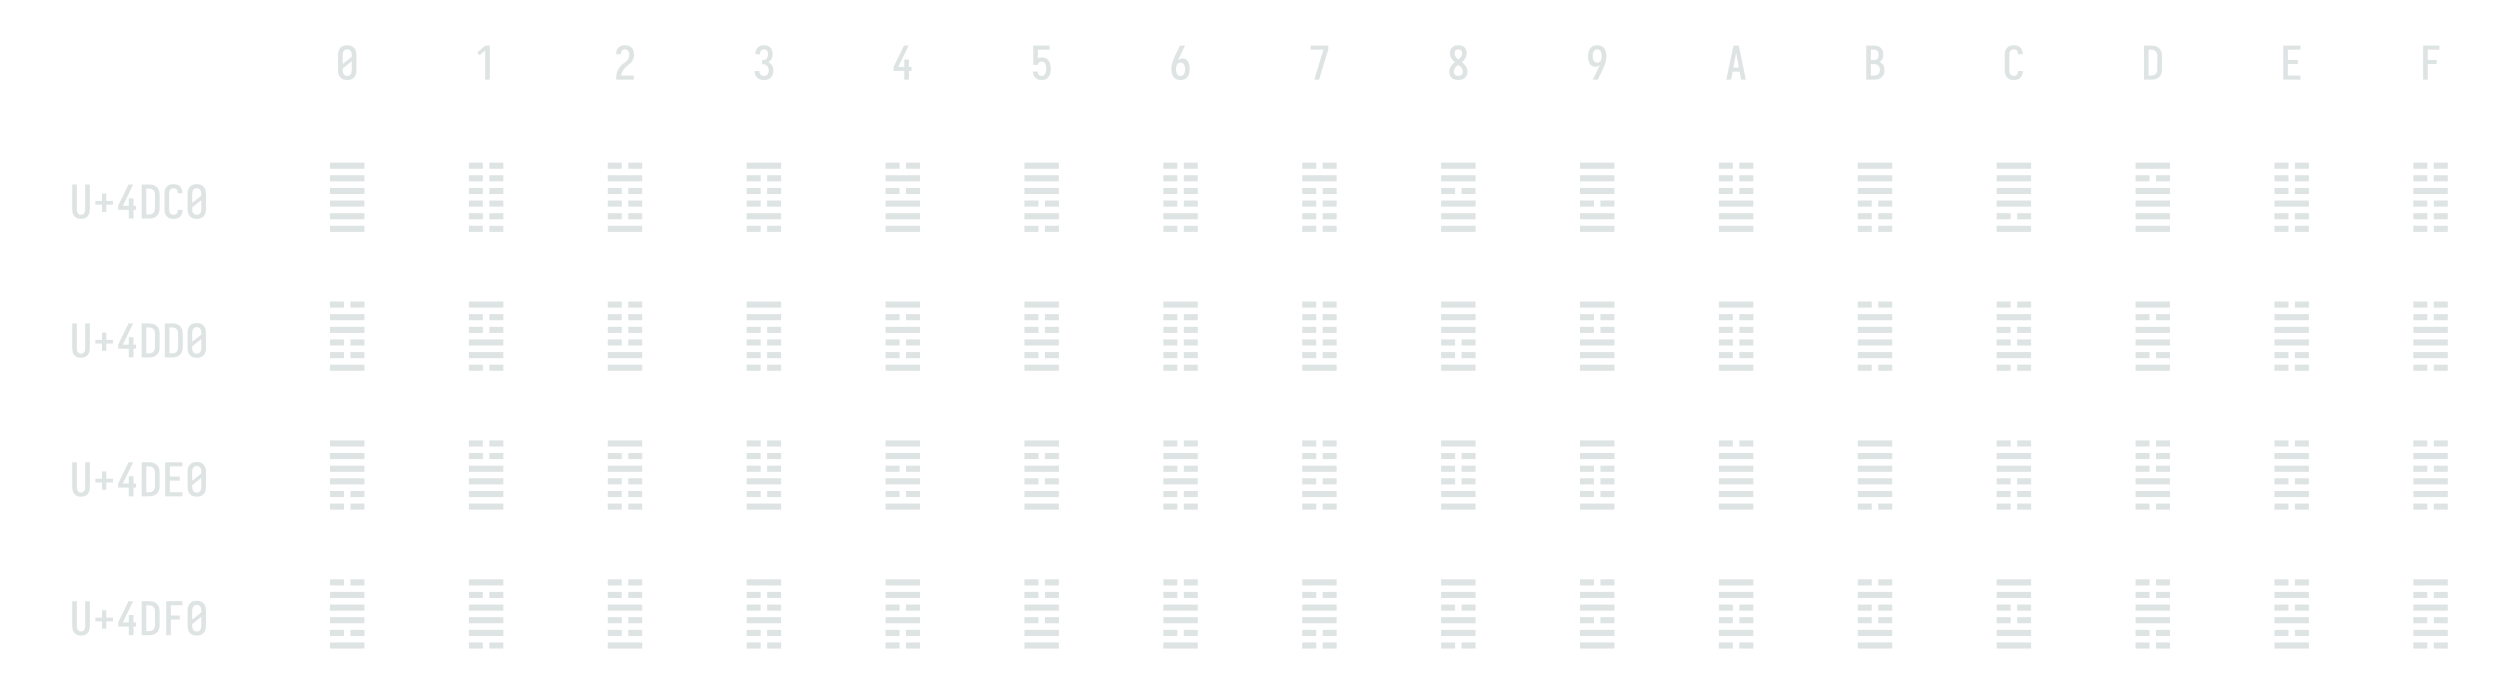 <?xml version="1.0" encoding="UTF-8" standalone="no"?>
<svg height="360" viewBox="0 0 1296 360" width="1296" xmlns="http://www.w3.org/2000/svg">
<defs>
<path d="M 250 8 Q 223 8 196 3 Q 169 -2 145 -15 Q 121 -28 102.5 -48.5 Q 84 -69 72.5 -94 Q 61 -119 56.5 -146 Q 52 -173 52 -200 L 52 -535 Q 52 -562 56.5 -589 Q 61 -616 72.5 -641 Q 84 -666 102.5 -686.5 Q 121 -707 145 -720 Q 169 -733 196 -738 Q 223 -743 250 -743 Q 277 -743 304 -738 Q 331 -733 355 -720 Q 379 -707 397.5 -686.5 Q 416 -666 427.5 -641 Q 439 -616 443.5 -589 Q 448 -562 448 -535 L 448 -200 Q 448 -173 443.5 -146 Q 439 -119 427.5 -94 Q 416 -69 397.5 -48.5 Q 379 -28 355 -15 Q 331 -2 304 3 Q 277 8 250 8 Z M 152 -338 L 348 -493 L 348 -535 Q 348 -557 343 -579 Q 338 -601 325.5 -618.5 Q 313 -636 292.5 -645.5 Q 272 -655 250 -655 Q 228 -655 207.5 -645.5 Q 187 -636 174.5 -618.5 Q 162 -601 157 -579 Q 152 -557 152 -535 Z M 250 -80 Q 272 -80 292.5 -89.5 Q 313 -99 325.5 -116.5 Q 338 -134 343 -156 Q 348 -178 348 -200 L 348 -397 L 152 -242 L 152 -200 Q 152 -178 157 -156 Q 162 -134 174.5 -116.5 Q 187 -99 207.5 -89.5 Q 228 -80 250 -80 Z " id="path1"/>
<path d="M 230 0 L 230 -632 L 110 -528 L 55 -584 L 230 -735 L 330 -735 L 330 0 Z " id="path2"/>
<path d="M 60 0 L 60 -1 Q 60 -27 61 -54 Q 62 -81 65.5 -107 Q 69 -133 77 -158.5 Q 85 -184 96.5 -208 Q 108 -232 123 -253.5 Q 138 -275 156 -294.5 Q 174 -314 194 -331 Q 214 -348 235.5 -364 Q 257 -380 277.5 -397 Q 298 -414 313 -435.5 Q 328 -457 336 -483 Q 344 -509 344 -535 Q 344 -557 339.5 -578 Q 335 -599 323.5 -617 Q 312 -635 292 -645 Q 272 -655 251 -655 Q 231 -655 212.5 -647.5 Q 194 -640 181.5 -625 Q 169 -610 163.5 -591 Q 158 -572 158 -552 L 158 -548 L 58 -548 L 58 -555 Q 58 -581 63.5 -606 Q 69 -631 81 -653 Q 93 -675 111.5 -693 Q 130 -711 152.5 -722.5 Q 175 -734 200.5 -738.5 Q 226 -743 251 -743 Q 278 -743 304.5 -737.5 Q 331 -732 354.5 -719 Q 378 -706 396 -685.5 Q 414 -665 425 -640.5 Q 436 -616 440 -589 Q 444 -562 444 -535 Q 444 -501 435 -468 Q 426 -435 407.5 -406 Q 389 -377 364 -353.5 Q 339 -330 312.5 -308.5 Q 286 -287 261 -264 Q 236 -241 216 -213 Q 196 -185 183 -153.5 Q 170 -122 165 -88 L 440 -88 L 440 0 Z " id="path3"/>
<path d="M 253 8 Q 227 8 201 4 Q 175 -0 151 -11.5 Q 127 -23 107.5 -40.5 Q 88 -58 75.5 -81 Q 63 -104 56.5 -129.5 Q 50 -155 50 -181 L 50 -187 L 150 -187 L 150 -184 Q 150 -163 157 -143 Q 164 -123 178 -108 Q 192 -93 212 -86.5 Q 232 -80 253 -80 Q 275 -80 296 -88.5 Q 317 -97 330.5 -114.5 Q 344 -132 350 -154 Q 356 -176 356 -198 Q 356 -217 352 -235.5 Q 348 -254 339 -271 Q 330 -288 316.5 -301 Q 303 -314 286 -322 Q 269 -330 250 -332 Q 231 -334 212 -334 L 212 -422 Q 229 -422 246 -424 Q 263 -426 278.5 -433 Q 294 -440 306 -452.5 Q 318 -465 325.5 -480.5 Q 333 -496 336.5 -513 Q 340 -530 340 -547 Q 340 -566 335.5 -585.5 Q 331 -605 320 -621.5 Q 309 -638 291 -646.5 Q 273 -655 253 -655 Q 234 -655 216 -647 Q 198 -639 187 -624 Q 176 -609 171 -590 Q 166 -571 166 -553 L 166 -548 L 66 -548 L 66 -556 Q 66 -581 71.5 -605.5 Q 77 -630 88 -652 Q 99 -674 116.5 -692.5 Q 134 -711 156.5 -722.5 Q 179 -734 203.5 -738.5 Q 228 -743 253 -743 Q 278 -743 303.5 -738 Q 329 -733 351 -721 Q 373 -709 390.5 -690 Q 408 -671 419 -648 Q 430 -625 435 -600 Q 440 -575 440 -550 Q 440 -524 434 -498.5 Q 428 -473 416 -450.5 Q 404 -428 385 -409.5 Q 366 -391 343 -379 Q 370 -368 391.5 -348.5 Q 413 -329 427.5 -304.5 Q 442 -280 449 -252 Q 456 -224 456 -196 Q 456 -168 450 -141.5 Q 444 -115 432 -91 Q 420 -67 401 -47 Q 382 -27 358 -14.5 Q 334 -2 307 3 Q 280 8 253 8 Z " id="path4"/>
<path d="M 282 0 L 282 -188 L 52 -188 L 52 -275 L 276 -735 L 377 -735 L 152 -275 L 282 -275 L 282 -435 L 383 -435 L 383 -275 L 440 -275 L 440 -188 L 383 -188 L 383 0 Z " id="path5"/>
<path d="M 252 8 Q 227 8 202.5 3.5 Q 178 -1 155.5 -12 Q 133 -23 114.5 -41 Q 96 -59 84 -80.5 Q 72 -102 65.5 -126.5 Q 59 -151 58 -176 L 159 -176 Q 160 -158 166.5 -139.5 Q 173 -121 185.5 -107 Q 198 -93 216 -86.5 Q 234 -80 252 -80 Q 269 -80 285 -87 Q 301 -94 312.5 -107 Q 324 -120 330.5 -135.5 Q 337 -151 341 -167.5 Q 345 -184 346.5 -201 Q 348 -218 348 -235 Q 348 -252 346.5 -269 Q 345 -286 341.5 -302.5 Q 338 -319 331.5 -334.5 Q 325 -350 314.5 -363 Q 304 -376 288 -383.5 Q 272 -391 256 -391 Q 240 -391 224 -387 Q 208 -383 195.5 -373.5 Q 183 -364 176 -349.5 Q 169 -335 168 -319 L 68 -319 L 68 -735 L 421 -735 L 421 -647 L 168 -647 L 168 -464 Q 189 -472 211 -475 Q 233 -478 256 -478 Q 285 -478 313.5 -470.5 Q 342 -463 365.5 -445.5 Q 389 -428 405.5 -403 Q 422 -378 431.5 -350.5 Q 441 -323 444.5 -294 Q 448 -265 448 -235 Q 448 -206 444.5 -176.5 Q 441 -147 431 -119 Q 421 -91 404.5 -66.5 Q 388 -42 364 -24.5 Q 340 -7 311 0.5 Q 282 8 252 8 Z " id="path6"/>
<path d="M 250 8 Q 221 8 192.5 1.5 Q 164 -5 140 -21 Q 116 -37 98.5 -60.5 Q 81 -84 70.5 -111 Q 60 -138 56 -166.5 Q 52 -195 52 -224 Q 52 -268 59.5 -311 Q 67 -354 81 -395.5 Q 95 -437 113 -477 Q 131 -517 150 -556 L 238 -735 L 347 -735 L 240 -517 Q 228 -492 216 -467 Q 204 -442 194 -416 Q 212 -436 238.5 -446 Q 265 -456 292 -456 Q 318 -456 343.5 -447 Q 369 -438 387.5 -419.5 Q 406 -401 418 -377 Q 430 -353 436.5 -328 Q 443 -303 445.5 -276.5 Q 448 -250 448 -224 Q 448 -195 444 -166.5 Q 440 -138 429.5 -111 Q 419 -84 401.5 -60.5 Q 384 -37 360 -21 Q 336 -5 307.5 1.5 Q 279 8 250 8 Z M 250 -80 Q 266 -80 282 -85.5 Q 298 -91 309.5 -102.5 Q 321 -114 328.5 -129 Q 336 -144 340.5 -159.5 Q 345 -175 346.5 -191.5 Q 348 -208 348 -224 Q 348 -240 346.5 -256.5 Q 345 -273 340.5 -289 Q 336 -305 328.5 -319.5 Q 321 -334 309.5 -345.5 Q 298 -357 282 -362.5 Q 266 -368 250 -368 Q 235 -368 221 -363.5 Q 207 -359 195.5 -349.5 Q 184 -340 176 -327.5 Q 168 -315 163.5 -301 Q 159 -287 156.5 -272.5 Q 154 -258 153 -243 Q 153 -238 152.5 -233.5 Q 152 -229 152 -224 Q 152 -208 153.5 -191.5 Q 155 -175 159.5 -159.5 Q 164 -144 171.5 -129 Q 179 -114 190.5 -102.5 Q 202 -91 218 -85.5 Q 234 -80 250 -80 Z " id="path7"/>
<path d="M 138 0 L 336 -647 L 60 -647 L 60 -735 L 440 -735 L 440 -647 L 242 0 Z " id="path8"/>
<path d="M 250 8 Q 225 8 200 4 Q 175 -0 152 -10 Q 129 -20 109.5 -37 Q 90 -54 77.5 -75.5 Q 65 -97 58.5 -121.5 Q 52 -146 52 -172 Q 52 -203 61.5 -232.5 Q 71 -262 88 -288.5 Q 105 -315 127 -336.5 Q 149 -358 174 -378 Q 152 -396 132.5 -417 Q 113 -438 98.5 -462.5 Q 84 -487 76 -514.5 Q 68 -542 68 -570 Q 68 -594 73.5 -617.5 Q 79 -641 90.5 -661.5 Q 102 -682 119.5 -698.5 Q 137 -715 158 -725 Q 179 -735 202.5 -739 Q 226 -743 250 -743 Q 274 -743 297.5 -739 Q 321 -735 342 -725 Q 363 -715 380.5 -698.5 Q 398 -682 409.5 -661.5 Q 421 -641 426.5 -617.5 Q 432 -594 432 -570 Q 432 -542 424 -514.5 Q 416 -487 401.5 -462.5 Q 387 -438 367.5 -417 Q 348 -396 326 -378 Q 351 -358 373 -336.5 Q 395 -315 412 -288.5 Q 429 -262 438.5 -232.5 Q 448 -203 448 -172 Q 448 -146 441.5 -121.5 Q 435 -97 422.5 -75.5 Q 410 -54 390.5 -37 Q 371 -20 348 -10 Q 325 -0 300 4 Q 275 8 250 8 Z M 250 -434 Q 266 -447 280.5 -461.5 Q 295 -476 306.5 -493 Q 318 -510 325 -529.5 Q 332 -549 332 -569 Q 332 -586 327 -602.5 Q 322 -619 310.5 -631.5 Q 299 -644 283 -649.5 Q 267 -655 250 -655 Q 233 -655 217 -649.5 Q 201 -644 189.5 -631.5 Q 178 -619 173 -602.5 Q 168 -586 168 -569 Q 168 -549 175 -529.5 Q 182 -510 193.5 -493 Q 205 -476 219.5 -461.5 Q 234 -447 250 -434 Z M 250 -80 Q 269 -80 288 -85.5 Q 307 -91 320.5 -104 Q 334 -117 341 -135.5 Q 348 -154 348 -173 Q 348 -196 339.5 -217.5 Q 331 -239 317 -257.5 Q 303 -276 285.5 -291 Q 268 -306 250 -320 Q 232 -306 214.5 -291 Q 197 -276 183 -257.5 Q 169 -239 160.5 -217.5 Q 152 -196 152 -173 Q 152 -154 159 -135.5 Q 166 -117 179.5 -104 Q 193 -91 212 -85.5 Q 231 -80 250 -80 Z " id="path9"/>
<path d="M 262 0 L 153 0 L 260 -218 Q 272 -243 284 -268 Q 296 -293 306 -319 Q 288 -299 261.5 -289 Q 235 -279 208 -279 Q 182 -279 156.5 -288 Q 131 -297 112.5 -315.5 Q 94 -334 82 -358 Q 70 -382 63.5 -407 Q 57 -432 54.5 -458.5 Q 52 -485 52 -511 Q 52 -540 56 -568.5 Q 60 -597 70.5 -624 Q 81 -651 98.5 -674.5 Q 116 -698 140 -714 Q 164 -730 192.5 -736.5 Q 221 -743 250 -743 Q 279 -743 307.5 -736.5 Q 336 -730 360 -714 Q 384 -698 401.5 -674.5 Q 419 -651 429.5 -624 Q 440 -597 444 -568.5 Q 448 -540 448 -511 Q 448 -467 440.5 -424 Q 433 -381 419 -339.5 Q 405 -298 387 -258 Q 369 -218 350 -179 Z M 250 -367 Q 265 -367 279 -371.5 Q 293 -376 304.5 -385.5 Q 316 -395 324 -407.5 Q 332 -420 336.5 -434 Q 341 -448 343.5 -462.5 Q 346 -477 347 -492 Q 347 -497 347.5 -501.5 Q 348 -506 348 -511 Q 348 -527 346.5 -543.5 Q 345 -560 340.5 -575.5 Q 336 -591 328.5 -606 Q 321 -621 309.5 -632.5 Q 298 -644 282 -649.5 Q 266 -655 250 -655 Q 234 -655 218 -649.5 Q 202 -644 190.5 -632.5 Q 179 -621 171.5 -606 Q 164 -591 159.5 -575.5 Q 155 -560 153.5 -543.5 Q 152 -527 152 -511 Q 152 -495 153.5 -478.5 Q 155 -462 159.5 -446 Q 164 -430 171.5 -415.5 Q 179 -401 190.5 -389.5 Q 202 -378 218 -372.5 Q 234 -367 250 -367 Z " id="path10"/>
<path d="M 39 0 L 53 -70 L 192 -735 L 308 -735 L 461 0 L 359 0 L 326 -172 L 174 -172 L 141 0 Z M 310 -260 L 267 -490 Q 263 -513 258.5 -536 Q 254 -559 250 -582 Q 246 -559 241.5 -536 Q 237 -513 233 -490 L 190 -260 Z " id="path11"/>
<path d="M 60 0 L 60 -735 L 235 -735 Q 261 -735 287 -730.5 Q 313 -726 336.5 -714 Q 360 -702 378.5 -682.5 Q 397 -663 408.5 -639.5 Q 420 -616 424.5 -590 Q 429 -564 429 -538 Q 429 -515 425.5 -492 Q 422 -469 411.5 -448.5 Q 401 -428 384.5 -411 Q 368 -394 348 -383 Q 373 -373 394.5 -355.5 Q 416 -338 430.5 -314.5 Q 445 -291 450.5 -264 Q 456 -237 456 -210 Q 456 -181 450.5 -152.5 Q 445 -124 431 -98.5 Q 417 -73 395.5 -53.5 Q 374 -34 347.5 -21.5 Q 321 -9 292.5 -4.5 Q 264 -0 235 0 Z M 160 -424 L 235 -424 Q 256 -424 275.5 -432.5 Q 295 -441 307.5 -457.5 Q 320 -474 324.5 -494.5 Q 329 -515 329 -536 Q 329 -557 324.5 -577.5 Q 320 -598 307.5 -614.5 Q 295 -631 275.5 -639 Q 256 -647 235 -647 L 160 -647 Z M 160 -88 L 235 -88 Q 251 -88 267.5 -91 Q 284 -94 298.5 -101.5 Q 313 -109 324.5 -121 Q 336 -133 343 -148 Q 350 -163 353 -179 Q 356 -195 356 -212 Q 356 -228 353 -244.5 Q 350 -261 343 -276 Q 336 -291 324.5 -303 Q 313 -315 298.5 -322.5 Q 284 -330 267.5 -333 Q 251 -336 235 -336 L 160 -336 Z " id="path12"/>
<path d="M 247 8 Q 220 8 193 3 Q 166 -2 142.5 -15.5 Q 119 -29 101 -49.5 Q 83 -70 71.5 -94.5 Q 60 -119 56 -146 Q 52 -173 52 -200 L 52 -535 Q 52 -562 56 -589 Q 60 -616 71.5 -640.5 Q 83 -665 101 -685.5 Q 119 -706 142.5 -719.5 Q 166 -733 193 -738 Q 220 -743 247 -743 Q 273 -743 298 -738.5 Q 323 -734 346 -723 Q 369 -712 387.5 -694 Q 406 -676 418 -653.5 Q 430 -631 436 -606 Q 442 -581 442 -555 L 442 -548 L 342 -548 L 342 -552 Q 342 -572 336 -591.5 Q 330 -611 317.5 -626 Q 305 -641 286 -648 Q 267 -655 247 -655 Q 225 -655 205 -645.5 Q 185 -636 173 -618 Q 161 -600 156.5 -578.5 Q 152 -557 152 -535 L 152 -200 Q 152 -178 156.5 -156.5 Q 161 -135 173 -117 Q 185 -99 205 -89.5 Q 225 -80 247 -80 Q 267 -80 286 -87 Q 305 -94 317.5 -109 Q 330 -124 336 -143.5 Q 342 -163 342 -183 L 342 -187 L 442 -187 L 442 -180 Q 442 -154 436 -129 Q 430 -104 418 -81.5 Q 406 -59 387.5 -41 Q 369 -23 346 -12 Q 323 -1 298 3.5 Q 273 8 247 8 Z " id="path13"/>
<path d="M 60 0 L 60 -735 L 220 -735 Q 250 -735 280 -730 Q 310 -725 337 -712 Q 364 -699 386.5 -678.5 Q 409 -658 423 -631.5 Q 437 -605 442.5 -575 Q 448 -545 448 -515 L 448 -220 Q 448 -190 442.5 -160 Q 437 -130 423 -103.5 Q 409 -77 386.5 -56.5 Q 364 -36 337 -23 Q 310 -10 280 -5 Q 250 -0 220 0 Z M 160 -88 L 220 -88 Q 237 -88 254.5 -91 Q 272 -94 287.5 -102.5 Q 303 -111 315 -124 Q 327 -137 334.5 -152.5 Q 342 -168 345 -185.5 Q 348 -203 348 -220 L 348 -515 Q 348 -532 345 -549.5 Q 342 -567 334.5 -582.5 Q 327 -598 315 -611 Q 303 -624 287.5 -632.5 Q 272 -641 254.5 -644 Q 237 -647 220 -647 L 160 -647 Z " id="path14"/>
<path d="M 68 0 L 68 -735 L 440 -735 L 440 -647 L 168 -647 L 168 -426 L 383 -426 L 383 -338 L 168 -338 L 168 -88 L 440 -88 L 440 0 Z " id="path15"/>
<path d="M 90 0 L 90 -735 L 440 -735 L 440 -647 L 190 -647 L 190 -426 L 383 -426 L 383 -338 L 190 -338 L 190 0 Z " id="path16"/>
<path d="M 250 8 Q 223 8 196.5 2.5 Q 170 -3 147 -16.5 Q 124 -30 106.5 -50.5 Q 89 -71 78.5 -95.5 Q 68 -120 64 -146.5 Q 60 -173 60 -200 L 60 -735 L 160 -735 L 160 -200 Q 160 -186 161.5 -172 Q 163 -158 167.5 -144.5 Q 172 -131 179.5 -118.5 Q 187 -106 197.5 -97 Q 208 -88 222 -84 Q 236 -80 250 -80 Q 264 -80 278 -84 Q 292 -88 302.5 -97 Q 313 -106 320.5 -118.5 Q 328 -131 332.5 -144.5 Q 337 -158 338.5 -172 Q 340 -186 340 -200 L 340 -735 L 440 -735 L 440 -200 Q 440 -173 436 -146.5 Q 432 -120 421.5 -95.5 Q 411 -71 393.5 -50.5 Q 376 -30 353 -16.5 Q 330 -3 303.5 2.5 Q 277 8 250 8 Z " id="path17"/>
<path d="M 296 -142 L 204 -142 L 204 -300 L 60 -300 L 60 -380 L 204 -380 L 204 -538 L 296 -538 L 296 -380 L 440 -380 L 440 -300 L 296 -300 Z " id="path18"/>
<path d="M 436 -648 L 64 -648 L 64 -714 L 436 -714 Z M 436 -512 L 64 -512 L 64 -578 L 436 -578 Z M 436 -375 L 64 -375 L 64 -441 L 436 -441 Z M 436 -239 L 64 -239 L 64 -305 L 436 -305 Z M 436 -102 L 64 -102 L 64 -168 L 436 -168 Z M 436 34 L 64 34 L 64 -32 L 436 -32 Z " id="path19"/>
<path d="M 436 -648 L 285 -648 L 285 -714 L 436 -714 Z M 215 -648 L 64 -648 L 64 -714 L 215 -714 Z M 436 -512 L 285 -512 L 285 -578 L 436 -578 Z M 215 -512 L 64 -512 L 64 -578 L 215 -578 Z M 436 -375 L 285 -375 L 285 -441 L 436 -441 Z M 215 -375 L 64 -375 L 64 -441 L 215 -441 Z M 436 -239 L 285 -239 L 285 -305 L 436 -305 Z M 215 -239 L 64 -239 L 64 -305 L 215 -305 Z M 436 -102 L 285 -102 L 285 -168 L 436 -168 Z M 215 -102 L 64 -102 L 64 -168 L 215 -168 Z M 436 34 L 285 34 L 285 -32 L 436 -32 Z M 215 34 L 64 34 L 64 -32 L 215 -32 Z " id="path20"/>
<path d="M 436 -648 L 285 -648 L 285 -714 L 436 -714 Z M 215 -648 L 64 -648 L 64 -714 L 215 -714 Z M 436 -512 L 64 -512 L 64 -578 L 436 -578 Z M 436 -375 L 285 -375 L 285 -441 L 436 -441 Z M 215 -375 L 64 -375 L 64 -441 L 215 -441 Z M 436 -239 L 285 -239 L 285 -305 L 436 -305 Z M 215 -239 L 64 -239 L 64 -305 L 215 -305 Z M 436 -102 L 285 -102 L 285 -168 L 436 -168 Z M 215 -102 L 64 -102 L 64 -168 L 215 -168 Z M 436 34 L 64 34 L 64 -32 L 436 -32 Z " id="path21"/>
<path d="M 436 -648 L 64 -648 L 64 -714 L 436 -714 Z M 436 -512 L 285 -512 L 285 -578 L 436 -578 Z M 215 -512 L 64 -512 L 64 -578 L 215 -578 Z M 436 -375 L 285 -375 L 285 -441 L 436 -441 Z M 215 -375 L 64 -375 L 64 -441 L 215 -441 Z M 436 -239 L 285 -239 L 285 -305 L 436 -305 Z M 215 -239 L 64 -239 L 64 -305 L 215 -305 Z M 436 -102 L 64 -102 L 64 -168 L 436 -168 Z M 436 34 L 285 34 L 285 -32 L 436 -32 Z M 215 34 L 64 34 L 64 -32 L 215 -32 Z " id="path22"/>
<path d="M 436 -648 L 285 -648 L 285 -714 L 436 -714 Z M 215 -648 L 64 -648 L 64 -714 L 215 -714 Z M 436 -512 L 64 -512 L 64 -578 L 436 -578 Z M 436 -375 L 285 -375 L 285 -441 L 436 -441 Z M 215 -375 L 64 -375 L 64 -441 L 215 -441 Z M 436 -239 L 64 -239 L 64 -305 L 436 -305 Z M 436 -102 L 64 -102 L 64 -168 L 436 -168 Z M 436 34 L 64 34 L 64 -32 L 436 -32 Z " id="path23"/>
<path d="M 436 -648 L 64 -648 L 64 -714 L 436 -714 Z M 436 -512 L 64 -512 L 64 -578 L 436 -578 Z M 436 -375 L 64 -375 L 64 -441 L 436 -441 Z M 436 -239 L 285 -239 L 285 -305 L 436 -305 Z M 215 -239 L 64 -239 L 64 -305 L 215 -305 Z M 436 -102 L 64 -102 L 64 -168 L 436 -168 Z M 436 34 L 285 34 L 285 -32 L 436 -32 Z M 215 34 L 64 34 L 64 -32 L 215 -32 Z " id="path24"/>
<path d="M 436 -648 L 285 -648 L 285 -714 L 436 -714 Z M 215 -648 L 64 -648 L 64 -714 L 215 -714 Z M 436 -512 L 285 -512 L 285 -578 L 436 -578 Z M 215 -512 L 64 -512 L 64 -578 L 215 -578 Z M 436 -375 L 285 -375 L 285 -441 L 436 -441 Z M 215 -375 L 64 -375 L 64 -441 L 215 -441 Z M 436 -239 L 285 -239 L 285 -305 L 436 -305 Z M 215 -239 L 64 -239 L 64 -305 L 215 -305 Z M 436 -102 L 64 -102 L 64 -168 L 436 -168 Z M 436 34 L 285 34 L 285 -32 L 436 -32 Z M 215 34 L 64 34 L 64 -32 L 215 -32 Z " id="path25"/>
<path d="M 436 -648 L 285 -648 L 285 -714 L 436 -714 Z M 215 -648 L 64 -648 L 64 -714 L 215 -714 Z M 436 -512 L 64 -512 L 64 -578 L 436 -578 Z M 436 -375 L 285 -375 L 285 -441 L 436 -441 Z M 215 -375 L 64 -375 L 64 -441 L 215 -441 Z M 436 -239 L 285 -239 L 285 -305 L 436 -305 Z M 215 -239 L 64 -239 L 64 -305 L 215 -305 Z M 436 -102 L 285 -102 L 285 -168 L 436 -168 Z M 215 -102 L 64 -102 L 64 -168 L 215 -168 Z M 436 34 L 285 34 L 285 -32 L 436 -32 Z M 215 34 L 64 34 L 64 -32 L 215 -32 Z " id="path26"/>
<path d="M 436 -648 L 64 -648 L 64 -714 L 436 -714 Z M 436 -512 L 64 -512 L 64 -578 L 436 -578 Z M 436 -375 L 285 -375 L 285 -441 L 436 -441 Z M 215 -375 L 64 -375 L 64 -441 L 215 -441 Z M 436 -239 L 64 -239 L 64 -305 L 436 -305 Z M 436 -102 L 64 -102 L 64 -168 L 436 -168 Z M 436 34 L 64 34 L 64 -32 L 436 -32 Z " id="path27"/>
<path d="M 436 -648 L 64 -648 L 64 -714 L 436 -714 Z M 436 -512 L 64 -512 L 64 -578 L 436 -578 Z M 436 -375 L 64 -375 L 64 -441 L 436 -441 Z M 436 -239 L 285 -239 L 285 -305 L 436 -305 Z M 215 -239 L 64 -239 L 64 -305 L 215 -305 Z M 436 -102 L 64 -102 L 64 -168 L 436 -168 Z M 436 34 L 64 34 L 64 -32 L 436 -32 Z " id="path28"/>
<path d="M 436 -648 L 285 -648 L 285 -714 L 436 -714 Z M 215 -648 L 64 -648 L 64 -714 L 215 -714 Z M 436 -512 L 285 -512 L 285 -578 L 436 -578 Z M 215 -512 L 64 -512 L 64 -578 L 215 -578 Z M 436 -375 L 285 -375 L 285 -441 L 436 -441 Z M 215 -375 L 64 -375 L 64 -441 L 215 -441 Z M 436 -239 L 64 -239 L 64 -305 L 436 -305 Z M 436 -102 L 64 -102 L 64 -168 L 436 -168 Z M 436 34 L 64 34 L 64 -32 L 436 -32 Z " id="path29"/>
<path d="M 436 -648 L 64 -648 L 64 -714 L 436 -714 Z M 436 -512 L 64 -512 L 64 -578 L 436 -578 Z M 436 -375 L 64 -375 L 64 -441 L 436 -441 Z M 436 -239 L 285 -239 L 285 -305 L 436 -305 Z M 215 -239 L 64 -239 L 64 -305 L 215 -305 Z M 436 -102 L 285 -102 L 285 -168 L 436 -168 Z M 215 -102 L 64 -102 L 64 -168 L 215 -168 Z M 436 34 L 285 34 L 285 -32 L 436 -32 Z M 215 34 L 64 34 L 64 -32 L 215 -32 Z " id="path30"/>
<path d="M 436 -648 L 64 -648 L 64 -714 L 436 -714 Z M 436 -512 L 64 -512 L 64 -578 L 436 -578 Z M 436 -375 L 64 -375 L 64 -441 L 436 -441 Z M 436 -239 L 64 -239 L 64 -305 L 436 -305 Z M 436 -102 L 285 -102 L 285 -168 L 436 -168 Z M 215 -102 L 64 -102 L 64 -168 L 215 -168 Z M 436 34 L 64 34 L 64 -32 L 436 -32 Z " id="path31"/>
<path d="M 436 -648 L 64 -648 L 64 -714 L 436 -714 Z M 436 -512 L 285 -512 L 285 -578 L 436 -578 Z M 215 -512 L 64 -512 L 64 -578 L 215 -578 Z M 436 -375 L 64 -375 L 64 -441 L 436 -441 Z M 436 -239 L 64 -239 L 64 -305 L 436 -305 Z M 436 -102 L 64 -102 L 64 -168 L 436 -168 Z M 436 34 L 64 34 L 64 -32 L 436 -32 Z " id="path32"/>
<path d="M 436 -648 L 285 -648 L 285 -714 L 436 -714 Z M 215 -648 L 64 -648 L 64 -714 L 215 -714 Z M 436 -512 L 285 -512 L 285 -578 L 436 -578 Z M 215 -512 L 64 -512 L 64 -578 L 215 -578 Z M 436 -375 L 285 -375 L 285 -441 L 436 -441 Z M 215 -375 L 64 -375 L 64 -441 L 215 -441 Z M 436 -239 L 64 -239 L 64 -305 L 436 -305 Z M 436 -102 L 285 -102 L 285 -168 L 436 -168 Z M 215 -102 L 64 -102 L 64 -168 L 215 -168 Z M 436 34 L 285 34 L 285 -32 L 436 -32 Z M 215 34 L 64 34 L 64 -32 L 215 -32 Z " id="path33"/>
<path d="M 436 -648 L 285 -648 L 285 -714 L 436 -714 Z M 215 -648 L 64 -648 L 64 -714 L 215 -714 Z M 436 -512 L 285 -512 L 285 -578 L 436 -578 Z M 215 -512 L 64 -512 L 64 -578 L 215 -578 Z M 436 -375 L 64 -375 L 64 -441 L 436 -441 Z M 436 -239 L 285 -239 L 285 -305 L 436 -305 Z M 215 -239 L 64 -239 L 64 -305 L 215 -305 Z M 436 -102 L 285 -102 L 285 -168 L 436 -168 Z M 215 -102 L 64 -102 L 64 -168 L 215 -168 Z M 436 34 L 285 34 L 285 -32 L 436 -32 Z M 215 34 L 64 34 L 64 -32 L 215 -32 Z " id="path34"/>
<path d="M 436 -648 L 285 -648 L 285 -714 L 436 -714 Z M 215 -648 L 64 -648 L 64 -714 L 215 -714 Z M 436 -512 L 64 -512 L 64 -578 L 436 -578 Z M 436 -375 L 64 -375 L 64 -441 L 436 -441 Z M 436 -239 L 285 -239 L 285 -305 L 436 -305 Z M 215 -239 L 64 -239 L 64 -305 L 215 -305 Z M 436 -102 L 285 -102 L 285 -168 L 436 -168 Z M 215 -102 L 64 -102 L 64 -168 L 215 -168 Z M 436 34 L 64 34 L 64 -32 L 436 -32 Z " id="path35"/>
<path d="M 436 -648 L 64 -648 L 64 -714 L 436 -714 Z M 436 -512 L 285 -512 L 285 -578 L 436 -578 Z M 215 -512 L 64 -512 L 64 -578 L 215 -578 Z M 436 -375 L 285 -375 L 285 -441 L 436 -441 Z M 215 -375 L 64 -375 L 64 -441 L 215 -441 Z M 436 -239 L 64 -239 L 64 -305 L 436 -305 Z M 436 -102 L 64 -102 L 64 -168 L 436 -168 Z M 436 34 L 285 34 L 285 -32 L 436 -32 Z M 215 34 L 64 34 L 64 -32 L 215 -32 Z " id="path36"/>
<path d="M 436 -648 L 285 -648 L 285 -714 L 436 -714 Z M 215 -648 L 64 -648 L 64 -714 L 215 -714 Z M 436 -512 L 285 -512 L 285 -578 L 436 -578 Z M 215 -512 L 64 -512 L 64 -578 L 215 -578 Z M 436 -375 L 285 -375 L 285 -441 L 436 -441 Z M 215 -375 L 64 -375 L 64 -441 L 215 -441 Z M 436 -239 L 285 -239 L 285 -305 L 436 -305 Z M 215 -239 L 64 -239 L 64 -305 L 215 -305 Z M 436 -102 L 64 -102 L 64 -168 L 436 -168 Z M 436 34 L 64 34 L 64 -32 L 436 -32 Z " id="path37"/>
<path d="M 436 -648 L 64 -648 L 64 -714 L 436 -714 Z M 436 -512 L 64 -512 L 64 -578 L 436 -578 Z M 436 -375 L 285 -375 L 285 -441 L 436 -441 Z M 215 -375 L 64 -375 L 64 -441 L 215 -441 Z M 436 -239 L 285 -239 L 285 -305 L 436 -305 Z M 215 -239 L 64 -239 L 64 -305 L 215 -305 Z M 436 -102 L 285 -102 L 285 -168 L 436 -168 Z M 215 -102 L 64 -102 L 64 -168 L 215 -168 Z M 436 34 L 285 34 L 285 -32 L 436 -32 Z M 215 34 L 64 34 L 64 -32 L 215 -32 Z " id="path38"/>
<path d="M 436 -648 L 64 -648 L 64 -714 L 436 -714 Z M 436 -512 L 285 -512 L 285 -578 L 436 -578 Z M 215 -512 L 64 -512 L 64 -578 L 215 -578 Z M 436 -375 L 64 -375 L 64 -441 L 436 -441 Z M 436 -239 L 285 -239 L 285 -305 L 436 -305 Z M 215 -239 L 64 -239 L 64 -305 L 215 -305 Z M 436 -102 L 285 -102 L 285 -168 L 436 -168 Z M 215 -102 L 64 -102 L 64 -168 L 215 -168 Z M 436 34 L 64 34 L 64 -32 L 436 -32 Z " id="path39"/>
<path d="M 436 -648 L 64 -648 L 64 -714 L 436 -714 Z M 436 -512 L 285 -512 L 285 -578 L 436 -578 Z M 215 -512 L 64 -512 L 64 -578 L 215 -578 Z M 436 -375 L 285 -375 L 285 -441 L 436 -441 Z M 215 -375 L 64 -375 L 64 -441 L 215 -441 Z M 436 -239 L 64 -239 L 64 -305 L 436 -305 Z M 436 -102 L 285 -102 L 285 -168 L 436 -168 Z M 215 -102 L 64 -102 L 64 -168 L 215 -168 Z M 436 34 L 64 34 L 64 -32 L 436 -32 Z " id="path40"/>
<path d="M 436 -648 L 64 -648 L 64 -714 L 436 -714 Z M 436 -512 L 285 -512 L 285 -578 L 436 -578 Z M 215 -512 L 64 -512 L 64 -578 L 215 -578 Z M 436 -375 L 285 -375 L 285 -441 L 436 -441 Z M 215 -375 L 64 -375 L 64 -441 L 215 -441 Z M 436 -239 L 285 -239 L 285 -305 L 436 -305 Z M 215 -239 L 64 -239 L 64 -305 L 215 -305 Z M 436 -102 L 285 -102 L 285 -168 L 436 -168 Z M 215 -102 L 64 -102 L 64 -168 L 215 -168 Z M 436 34 L 285 34 L 285 -32 L 436 -32 Z M 215 34 L 64 34 L 64 -32 L 215 -32 Z " id="path41"/>
<path d="M 436 -648 L 285 -648 L 285 -714 L 436 -714 Z M 215 -648 L 64 -648 L 64 -714 L 215 -714 Z M 436 -512 L 285 -512 L 285 -578 L 436 -578 Z M 215 -512 L 64 -512 L 64 -578 L 215 -578 Z M 436 -375 L 285 -375 L 285 -441 L 436 -441 Z M 215 -375 L 64 -375 L 64 -441 L 215 -441 Z M 436 -239 L 285 -239 L 285 -305 L 436 -305 Z M 215 -239 L 64 -239 L 64 -305 L 215 -305 Z M 436 -102 L 285 -102 L 285 -168 L 436 -168 Z M 215 -102 L 64 -102 L 64 -168 L 215 -168 Z M 436 34 L 64 34 L 64 -32 L 436 -32 Z " id="path42"/>
<path d="M 436 -648 L 64 -648 L 64 -714 L 436 -714 Z M 436 -512 L 64 -512 L 64 -578 L 436 -578 Z M 436 -375 L 64 -375 L 64 -441 L 436 -441 Z M 436 -239 L 285 -239 L 285 -305 L 436 -305 Z M 215 -239 L 64 -239 L 64 -305 L 215 -305 Z M 436 -102 L 285 -102 L 285 -168 L 436 -168 Z M 215 -102 L 64 -102 L 64 -168 L 215 -168 Z M 436 34 L 64 34 L 64 -32 L 436 -32 Z " id="path43"/>
<path d="M 436 -648 L 64 -648 L 64 -714 L 436 -714 Z M 436 -512 L 285 -512 L 285 -578 L 436 -578 Z M 215 -512 L 64 -512 L 64 -578 L 215 -578 Z M 436 -375 L 285 -375 L 285 -441 L 436 -441 Z M 215 -375 L 64 -375 L 64 -441 L 215 -441 Z M 436 -239 L 64 -239 L 64 -305 L 436 -305 Z M 436 -102 L 64 -102 L 64 -168 L 436 -168 Z M 436 34 L 64 34 L 64 -32 L 436 -32 Z " id="path44"/>
<path d="M 436 -648 L 64 -648 L 64 -714 L 436 -714 Z M 436 -512 L 285 -512 L 285 -578 L 436 -578 Z M 215 -512 L 64 -512 L 64 -578 L 215 -578 Z M 436 -375 L 285 -375 L 285 -441 L 436 -441 Z M 215 -375 L 64 -375 L 64 -441 L 215 -441 Z M 436 -239 L 285 -239 L 285 -305 L 436 -305 Z M 215 -239 L 64 -239 L 64 -305 L 215 -305 Z M 436 -102 L 285 -102 L 285 -168 L 436 -168 Z M 215 -102 L 64 -102 L 64 -168 L 215 -168 Z M 436 34 L 64 34 L 64 -32 L 436 -32 Z " id="path45"/>
<path d="M 436 -648 L 285 -648 L 285 -714 L 436 -714 Z M 215 -648 L 64 -648 L 64 -714 L 215 -714 Z M 436 -512 L 64 -512 L 64 -578 L 436 -578 Z M 436 -375 L 64 -375 L 64 -441 L 436 -441 Z M 436 -239 L 64 -239 L 64 -305 L 436 -305 Z M 436 -102 L 64 -102 L 64 -168 L 436 -168 Z M 436 34 L 285 34 L 285 -32 L 436 -32 Z M 215 34 L 64 34 L 64 -32 L 215 -32 Z " id="path46"/>
<path d="M 436 -648 L 285 -648 L 285 -714 L 436 -714 Z M 215 -648 L 64 -648 L 64 -714 L 215 -714 Z M 436 -512 L 64 -512 L 64 -578 L 436 -578 Z M 436 -375 L 285 -375 L 285 -441 L 436 -441 Z M 215 -375 L 64 -375 L 64 -441 L 215 -441 Z M 436 -239 L 285 -239 L 285 -305 L 436 -305 Z M 215 -239 L 64 -239 L 64 -305 L 215 -305 Z M 436 -102 L 64 -102 L 64 -168 L 436 -168 Z M 436 34 L 285 34 L 285 -32 L 436 -32 Z M 215 34 L 64 34 L 64 -32 L 215 -32 Z " id="path47"/>
<path d="M 436 -648 L 64 -648 L 64 -714 L 436 -714 Z M 436 -512 L 285 -512 L 285 -578 L 436 -578 Z M 215 -512 L 64 -512 L 64 -578 L 215 -578 Z M 436 -375 L 64 -375 L 64 -441 L 436 -441 Z M 436 -239 L 64 -239 L 64 -305 L 436 -305 Z M 436 -102 L 285 -102 L 285 -168 L 436 -168 Z M 215 -102 L 64 -102 L 64 -168 L 215 -168 Z M 436 34 L 64 34 L 64 -32 L 436 -32 Z " id="path48"/>
<path d="M 436 -648 L 285 -648 L 285 -714 L 436 -714 Z M 215 -648 L 64 -648 L 64 -714 L 215 -714 Z M 436 -512 L 64 -512 L 64 -578 L 436 -578 Z M 436 -375 L 64 -375 L 64 -441 L 436 -441 Z M 436 -239 L 64 -239 L 64 -305 L 436 -305 Z M 436 -102 L 285 -102 L 285 -168 L 436 -168 Z M 215 -102 L 64 -102 L 64 -168 L 215 -168 Z M 436 34 L 285 34 L 285 -32 L 436 -32 Z M 215 34 L 64 34 L 64 -32 L 215 -32 Z " id="path49"/>
<path d="M 436 -648 L 285 -648 L 285 -714 L 436 -714 Z M 215 -648 L 64 -648 L 64 -714 L 215 -714 Z M 436 -512 L 285 -512 L 285 -578 L 436 -578 Z M 215 -512 L 64 -512 L 64 -578 L 215 -578 Z M 436 -375 L 64 -375 L 64 -441 L 436 -441 Z M 436 -239 L 64 -239 L 64 -305 L 436 -305 Z M 436 -102 L 64 -102 L 64 -168 L 436 -168 Z M 436 34 L 285 34 L 285 -32 L 436 -32 Z M 215 34 L 64 34 L 64 -32 L 215 -32 Z " id="path50"/>
<path d="M 436 -648 L 64 -648 L 64 -714 L 436 -714 Z M 436 -512 L 64 -512 L 64 -578 L 436 -578 Z M 436 -375 L 64 -375 L 64 -441 L 436 -441 Z M 436 -239 L 64 -239 L 64 -305 L 436 -305 Z M 436 -102 L 285 -102 L 285 -168 L 436 -168 Z M 215 -102 L 64 -102 L 64 -168 L 215 -168 Z M 436 34 L 285 34 L 285 -32 L 436 -32 Z M 215 34 L 64 34 L 64 -32 L 215 -32 Z " id="path51"/>
<path d="M 436 -648 L 285 -648 L 285 -714 L 436 -714 Z M 215 -648 L 64 -648 L 64 -714 L 215 -714 Z M 436 -512 L 285 -512 L 285 -578 L 436 -578 Z M 215 -512 L 64 -512 L 64 -578 L 215 -578 Z M 436 -375 L 64 -375 L 64 -441 L 436 -441 Z M 436 -239 L 64 -239 L 64 -305 L 436 -305 Z M 436 -102 L 64 -102 L 64 -168 L 436 -168 Z M 436 34 L 64 34 L 64 -32 L 436 -32 Z " id="path52"/>
<path d="M 436 -648 L 64 -648 L 64 -714 L 436 -714 Z M 436 -512 L 285 -512 L 285 -578 L 436 -578 Z M 215 -512 L 64 -512 L 64 -578 L 215 -578 Z M 436 -375 L 64 -375 L 64 -441 L 436 -441 Z M 436 -239 L 285 -239 L 285 -305 L 436 -305 Z M 215 -239 L 64 -239 L 64 -305 L 215 -305 Z M 436 -102 L 285 -102 L 285 -168 L 436 -168 Z M 215 -102 L 64 -102 L 64 -168 L 215 -168 Z M 436 34 L 285 34 L 285 -32 L 436 -32 Z M 215 34 L 64 34 L 64 -32 L 215 -32 Z " id="path53"/>
<path d="M 436 -648 L 285 -648 L 285 -714 L 436 -714 Z M 215 -648 L 64 -648 L 64 -714 L 215 -714 Z M 436 -512 L 285 -512 L 285 -578 L 436 -578 Z M 215 -512 L 64 -512 L 64 -578 L 215 -578 Z M 436 -375 L 285 -375 L 285 -441 L 436 -441 Z M 215 -375 L 64 -375 L 64 -441 L 215 -441 Z M 436 -239 L 64 -239 L 64 -305 L 436 -305 Z M 436 -102 L 285 -102 L 285 -168 L 436 -168 Z M 215 -102 L 64 -102 L 64 -168 L 215 -168 Z M 436 34 L 64 34 L 64 -32 L 436 -32 Z " id="path54"/>
<path d="M 436 -648 L 64 -648 L 64 -714 L 436 -714 Z M 436 -512 L 64 -512 L 64 -578 L 436 -578 Z M 436 -375 L 285 -375 L 285 -441 L 436 -441 Z M 215 -375 L 64 -375 L 64 -441 L 215 -441 Z M 436 -239 L 64 -239 L 64 -305 L 436 -305 Z M 436 -102 L 285 -102 L 285 -168 L 436 -168 Z M 215 -102 L 64 -102 L 64 -168 L 215 -168 Z M 436 34 L 64 34 L 64 -32 L 436 -32 Z " id="path55"/>
<path d="M 436 -648 L 64 -648 L 64 -714 L 436 -714 Z M 436 -512 L 285 -512 L 285 -578 L 436 -578 Z M 215 -512 L 64 -512 L 64 -578 L 215 -578 Z M 436 -375 L 64 -375 L 64 -441 L 436 -441 Z M 436 -239 L 285 -239 L 285 -305 L 436 -305 Z M 215 -239 L 64 -239 L 64 -305 L 215 -305 Z M 436 -102 L 64 -102 L 64 -168 L 436 -168 Z M 436 34 L 64 34 L 64 -32 L 436 -32 Z " id="path56"/>
<path d="M 436 -648 L 285 -648 L 285 -714 L 436 -714 Z M 215 -648 L 64 -648 L 64 -714 L 215 -714 Z M 436 -512 L 64 -512 L 64 -578 L 436 -578 Z M 436 -375 L 285 -375 L 285 -441 L 436 -441 Z M 215 -375 L 64 -375 L 64 -441 L 215 -441 Z M 436 -239 L 64 -239 L 64 -305 L 436 -305 Z M 436 -102 L 285 -102 L 285 -168 L 436 -168 Z M 215 -102 L 64 -102 L 64 -168 L 215 -168 Z M 436 34 L 285 34 L 285 -32 L 436 -32 Z M 215 34 L 64 34 L 64 -32 L 215 -32 Z " id="path57"/>
<path d="M 436 -648 L 285 -648 L 285 -714 L 436 -714 Z M 215 -648 L 64 -648 L 64 -714 L 215 -714 Z M 436 -512 L 285 -512 L 285 -578 L 436 -578 Z M 215 -512 L 64 -512 L 64 -578 L 215 -578 Z M 436 -375 L 64 -375 L 64 -441 L 436 -441 Z M 436 -239 L 285 -239 L 285 -305 L 436 -305 Z M 215 -239 L 64 -239 L 64 -305 L 215 -305 Z M 436 -102 L 64 -102 L 64 -168 L 436 -168 Z M 436 34 L 285 34 L 285 -32 L 436 -32 Z M 215 34 L 64 34 L 64 -32 L 215 -32 Z " id="path58"/>
<path d="M 436 -648 L 64 -648 L 64 -714 L 436 -714 Z M 436 -512 L 285 -512 L 285 -578 L 436 -578 Z M 215 -512 L 64 -512 L 64 -578 L 215 -578 Z M 436 -375 L 285 -375 L 285 -441 L 436 -441 Z M 215 -375 L 64 -375 L 64 -441 L 215 -441 Z M 436 -239 L 285 -239 L 285 -305 L 436 -305 Z M 215 -239 L 64 -239 L 64 -305 L 215 -305 Z M 436 -102 L 64 -102 L 64 -168 L 436 -168 Z M 436 34 L 64 34 L 64 -32 L 436 -32 Z " id="path59"/>
<path d="M 436 -648 L 64 -648 L 64 -714 L 436 -714 Z M 436 -512 L 64 -512 L 64 -578 L 436 -578 Z M 436 -375 L 285 -375 L 285 -441 L 436 -441 Z M 215 -375 L 64 -375 L 64 -441 L 215 -441 Z M 436 -239 L 285 -239 L 285 -305 L 436 -305 Z M 215 -239 L 64 -239 L 64 -305 L 215 -305 Z M 436 -102 L 285 -102 L 285 -168 L 436 -168 Z M 215 -102 L 64 -102 L 64 -168 L 215 -168 Z M 436 34 L 64 34 L 64 -32 L 436 -32 Z " id="path60"/>
<path d="M 436 -648 L 285 -648 L 285 -714 L 436 -714 Z M 215 -648 L 64 -648 L 64 -714 L 215 -714 Z M 436 -512 L 64 -512 L 64 -578 L 436 -578 Z M 436 -375 L 64 -375 L 64 -441 L 436 -441 Z M 436 -239 L 64 -239 L 64 -305 L 436 -305 Z M 436 -102 L 64 -102 L 64 -168 L 436 -168 Z M 436 34 L 64 34 L 64 -32 L 436 -32 Z " id="path61"/>
<path d="M 436 -648 L 64 -648 L 64 -714 L 436 -714 Z M 436 -512 L 64 -512 L 64 -578 L 436 -578 Z M 436 -375 L 64 -375 L 64 -441 L 436 -441 Z M 436 -239 L 64 -239 L 64 -305 L 436 -305 Z M 436 -102 L 64 -102 L 64 -168 L 436 -168 Z M 436 34 L 285 34 L 285 -32 L 436 -32 Z M 215 34 L 64 34 L 64 -32 L 215 -32 Z " id="path62"/>
<path d="M 436 -648 L 285 -648 L 285 -714 L 436 -714 Z M 215 -648 L 64 -648 L 64 -714 L 215 -714 Z M 436 -512 L 64 -512 L 64 -578 L 436 -578 Z M 436 -375 L 64 -375 L 64 -441 L 436 -441 Z M 436 -239 L 285 -239 L 285 -305 L 436 -305 Z M 215 -239 L 64 -239 L 64 -305 L 215 -305 Z M 436 -102 L 285 -102 L 285 -168 L 436 -168 Z M 215 -102 L 64 -102 L 64 -168 L 215 -168 Z M 436 34 L 285 34 L 285 -32 L 436 -32 Z M 215 34 L 64 34 L 64 -32 L 215 -32 Z " id="path63"/>
<path d="M 436 -648 L 285 -648 L 285 -714 L 436 -714 Z M 215 -648 L 64 -648 L 64 -714 L 215 -714 Z M 436 -512 L 285 -512 L 285 -578 L 436 -578 Z M 215 -512 L 64 -512 L 64 -578 L 215 -578 Z M 436 -375 L 285 -375 L 285 -441 L 436 -441 Z M 215 -375 L 64 -375 L 64 -441 L 215 -441 Z M 436 -239 L 64 -239 L 64 -305 L 436 -305 Z M 436 -102 L 64 -102 L 64 -168 L 436 -168 Z M 436 34 L 285 34 L 285 -32 L 436 -32 Z M 215 34 L 64 34 L 64 -32 L 215 -32 Z " id="path64"/>
<path d="M 436 -648 L 285 -648 L 285 -714 L 436 -714 Z M 215 -648 L 64 -648 L 64 -714 L 215 -714 Z M 436 -512 L 64 -512 L 64 -578 L 436 -578 Z M 436 -375 L 64 -375 L 64 -441 L 436 -441 Z M 436 -239 L 285 -239 L 285 -305 L 436 -305 Z M 215 -239 L 64 -239 L 64 -305 L 215 -305 Z M 436 -102 L 64 -102 L 64 -168 L 436 -168 Z M 436 34 L 285 34 L 285 -32 L 436 -32 Z M 215 34 L 64 34 L 64 -32 L 215 -32 Z " id="path65"/>
<path d="M 436 -648 L 285 -648 L 285 -714 L 436 -714 Z M 215 -648 L 64 -648 L 64 -714 L 215 -714 Z M 436 -512 L 64 -512 L 64 -578 L 436 -578 Z M 436 -375 L 285 -375 L 285 -441 L 436 -441 Z M 215 -375 L 64 -375 L 64 -441 L 215 -441 Z M 436 -239 L 64 -239 L 64 -305 L 436 -305 Z M 436 -102 L 64 -102 L 64 -168 L 436 -168 Z M 436 34 L 285 34 L 285 -32 L 436 -32 Z M 215 34 L 64 34 L 64 -32 L 215 -32 Z " id="path66"/>
<path d="M 436 -648 L 285 -648 L 285 -714 L 436 -714 Z M 215 -648 L 64 -648 L 64 -714 L 215 -714 Z M 436 -512 L 64 -512 L 64 -578 L 436 -578 Z M 436 -375 L 64 -375 L 64 -441 L 436 -441 Z M 436 -239 L 64 -239 L 64 -305 L 436 -305 Z M 436 -102 L 285 -102 L 285 -168 L 436 -168 Z M 215 -102 L 64 -102 L 64 -168 L 215 -168 Z M 436 34 L 64 34 L 64 -32 L 436 -32 Z " id="path67"/>
<path d="M 436 -648 L 64 -648 L 64 -714 L 436 -714 Z M 436 -512 L 285 -512 L 285 -578 L 436 -578 Z M 215 -512 L 64 -512 L 64 -578 L 215 -578 Z M 436 -375 L 64 -375 L 64 -441 L 436 -441 Z M 436 -239 L 64 -239 L 64 -305 L 436 -305 Z M 436 -102 L 64 -102 L 64 -168 L 436 -168 Z M 436 34 L 285 34 L 285 -32 L 436 -32 Z M 215 34 L 64 34 L 64 -32 L 215 -32 Z " id="path68"/>
<path d="M 436 -648 L 285 -648 L 285 -714 L 436 -714 Z M 215 -648 L 64 -648 L 64 -714 L 215 -714 Z M 436 -512 L 285 -512 L 285 -578 L 436 -578 Z M 215 -512 L 64 -512 L 64 -578 L 215 -578 Z M 436 -375 L 64 -375 L 64 -441 L 436 -441 Z M 436 -239 L 285 -239 L 285 -305 L 436 -305 Z M 215 -239 L 64 -239 L 64 -305 L 215 -305 Z M 436 -102 L 285 -102 L 285 -168 L 436 -168 Z M 215 -102 L 64 -102 L 64 -168 L 215 -168 Z M 436 34 L 64 34 L 64 -32 L 436 -32 Z " id="path69"/>
<path d="M 436 -648 L 64 -648 L 64 -714 L 436 -714 Z M 436 -512 L 285 -512 L 285 -578 L 436 -578 Z M 215 -512 L 64 -512 L 64 -578 L 215 -578 Z M 436 -375 L 285 -375 L 285 -441 L 436 -441 Z M 215 -375 L 64 -375 L 64 -441 L 215 -441 Z M 436 -239 L 64 -239 L 64 -305 L 436 -305 Z M 436 -102 L 285 -102 L 285 -168 L 436 -168 Z M 215 -102 L 64 -102 L 64 -168 L 215 -168 Z M 436 34 L 285 34 L 285 -32 L 436 -32 Z M 215 34 L 64 34 L 64 -32 L 215 -32 Z " id="path70"/>
<path d="M 436 -648 L 64 -648 L 64 -714 L 436 -714 Z M 436 -512 L 64 -512 L 64 -578 L 436 -578 Z M 436 -375 L 285 -375 L 285 -441 L 436 -441 Z M 215 -375 L 64 -375 L 64 -441 L 215 -441 Z M 436 -239 L 64 -239 L 64 -305 L 436 -305 Z M 436 -102 L 285 -102 L 285 -168 L 436 -168 Z M 215 -102 L 64 -102 L 64 -168 L 215 -168 Z M 436 34 L 285 34 L 285 -32 L 436 -32 Z M 215 34 L 64 34 L 64 -32 L 215 -32 Z " id="path71"/>
<path d="M 436 -648 L 285 -648 L 285 -714 L 436 -714 Z M 215 -648 L 64 -648 L 64 -714 L 215 -714 Z M 436 -512 L 285 -512 L 285 -578 L 436 -578 Z M 215 -512 L 64 -512 L 64 -578 L 215 -578 Z M 436 -375 L 64 -375 L 64 -441 L 436 -441 Z M 436 -239 L 285 -239 L 285 -305 L 436 -305 Z M 215 -239 L 64 -239 L 64 -305 L 215 -305 Z M 436 -102 L 64 -102 L 64 -168 L 436 -168 Z M 436 34 L 64 34 L 64 -32 L 436 -32 Z " id="path72"/>
<path d="M 436 -648 L 285 -648 L 285 -714 L 436 -714 Z M 215 -648 L 64 -648 L 64 -714 L 215 -714 Z M 436 -512 L 285 -512 L 285 -578 L 436 -578 Z M 215 -512 L 64 -512 L 64 -578 L 215 -578 Z M 436 -375 L 64 -375 L 64 -441 L 436 -441 Z M 436 -239 L 64 -239 L 64 -305 L 436 -305 Z M 436 -102 L 285 -102 L 285 -168 L 436 -168 Z M 215 -102 L 64 -102 L 64 -168 L 215 -168 Z M 436 34 L 64 34 L 64 -32 L 436 -32 Z " id="path73"/>
<path d="M 436 -648 L 64 -648 L 64 -714 L 436 -714 Z M 436 -512 L 285 -512 L 285 -578 L 436 -578 Z M 215 -512 L 64 -512 L 64 -578 L 215 -578 Z M 436 -375 L 64 -375 L 64 -441 L 436 -441 Z M 436 -239 L 64 -239 L 64 -305 L 436 -305 Z M 436 -102 L 285 -102 L 285 -168 L 436 -168 Z M 215 -102 L 64 -102 L 64 -168 L 215 -168 Z M 436 34 L 285 34 L 285 -32 L 436 -32 Z M 215 34 L 64 34 L 64 -32 L 215 -32 Z " id="path74"/>
<path d="M 436 -648 L 64 -648 L 64 -714 L 436 -714 Z M 436 -512 L 64 -512 L 64 -578 L 436 -578 Z M 436 -375 L 285 -375 L 285 -441 L 436 -441 Z M 215 -375 L 64 -375 L 64 -441 L 215 -441 Z M 436 -239 L 64 -239 L 64 -305 L 436 -305 Z M 436 -102 L 64 -102 L 64 -168 L 436 -168 Z M 436 34 L 285 34 L 285 -32 L 436 -32 Z M 215 34 L 64 34 L 64 -32 L 215 -32 Z " id="path75"/>
<path d="M 436 -648 L 285 -648 L 285 -714 L 436 -714 Z M 215 -648 L 64 -648 L 64 -714 L 215 -714 Z M 436 -512 L 64 -512 L 64 -578 L 436 -578 Z M 436 -375 L 64 -375 L 64 -441 L 436 -441 Z M 436 -239 L 285 -239 L 285 -305 L 436 -305 Z M 215 -239 L 64 -239 L 64 -305 L 215 -305 Z M 436 -102 L 64 -102 L 64 -168 L 436 -168 Z M 436 34 L 64 34 L 64 -32 L 436 -32 Z " id="path76"/>
<path d="M 436 -648 L 64 -648 L 64 -714 L 436 -714 Z M 436 -512 L 64 -512 L 64 -578 L 436 -578 Z M 436 -375 L 285 -375 L 285 -441 L 436 -441 Z M 215 -375 L 64 -375 L 64 -441 L 215 -441 Z M 436 -239 L 285 -239 L 285 -305 L 436 -305 Z M 215 -239 L 64 -239 L 64 -305 L 215 -305 Z M 436 -102 L 64 -102 L 64 -168 L 436 -168 Z M 436 34 L 285 34 L 285 -32 L 436 -32 Z M 215 34 L 64 34 L 64 -32 L 215 -32 Z " id="path77"/>
<path d="M 436 -648 L 285 -648 L 285 -714 L 436 -714 Z M 215 -648 L 64 -648 L 64 -714 L 215 -714 Z M 436 -512 L 64 -512 L 64 -578 L 436 -578 Z M 436 -375 L 285 -375 L 285 -441 L 436 -441 Z M 215 -375 L 64 -375 L 64 -441 L 215 -441 Z M 436 -239 L 285 -239 L 285 -305 L 436 -305 Z M 215 -239 L 64 -239 L 64 -305 L 215 -305 Z M 436 -102 L 64 -102 L 64 -168 L 436 -168 Z M 436 34 L 64 34 L 64 -32 L 436 -32 Z " id="path78"/>
<path d="M 436 -648 L 64 -648 L 64 -714 L 436 -714 Z M 436 -512 L 64 -512 L 64 -578 L 436 -578 Z M 436 -375 L 285 -375 L 285 -441 L 436 -441 Z M 215 -375 L 64 -375 L 64 -441 L 215 -441 Z M 436 -239 L 285 -239 L 285 -305 L 436 -305 Z M 215 -239 L 64 -239 L 64 -305 L 215 -305 Z M 436 -102 L 64 -102 L 64 -168 L 436 -168 Z M 436 34 L 64 34 L 64 -32 L 436 -32 Z " id="path79"/>
<path d="M 436 -648 L 285 -648 L 285 -714 L 436 -714 Z M 215 -648 L 64 -648 L 64 -714 L 215 -714 Z M 436 -512 L 285 -512 L 285 -578 L 436 -578 Z M 215 -512 L 64 -512 L 64 -578 L 215 -578 Z M 436 -375 L 64 -375 L 64 -441 L 436 -441 Z M 436 -239 L 64 -239 L 64 -305 L 436 -305 Z M 436 -102 L 285 -102 L 285 -168 L 436 -168 Z M 215 -102 L 64 -102 L 64 -168 L 215 -168 Z M 436 34 L 285 34 L 285 -32 L 436 -32 Z M 215 34 L 64 34 L 64 -32 L 215 -32 Z " id="path80"/>
<path d="M 436 -648 L 285 -648 L 285 -714 L 436 -714 Z M 215 -648 L 64 -648 L 64 -714 L 215 -714 Z M 436 -512 L 64 -512 L 64 -578 L 436 -578 Z M 436 -375 L 285 -375 L 285 -441 L 436 -441 Z M 215 -375 L 64 -375 L 64 -441 L 215 -441 Z M 436 -239 L 64 -239 L 64 -305 L 436 -305 Z M 436 -102 L 285 -102 L 285 -168 L 436 -168 Z M 215 -102 L 64 -102 L 64 -168 L 215 -168 Z M 436 34 L 64 34 L 64 -32 L 436 -32 Z " id="path81"/>
<path d="M 436 -648 L 64 -648 L 64 -714 L 436 -714 Z M 436 -512 L 285 -512 L 285 -578 L 436 -578 Z M 215 -512 L 64 -512 L 64 -578 L 215 -578 Z M 436 -375 L 64 -375 L 64 -441 L 436 -441 Z M 436 -239 L 285 -239 L 285 -305 L 436 -305 Z M 215 -239 L 64 -239 L 64 -305 L 215 -305 Z M 436 -102 L 64 -102 L 64 -168 L 436 -168 Z M 436 34 L 285 34 L 285 -32 L 436 -32 Z M 215 34 L 64 34 L 64 -32 L 215 -32 Z " id="path82"/>
</defs>
<g>
<g data-source-text="0" fill="#dee4e3" transform="translate(174 41.292) rotate(0) scale(0.024)">
<use href="#path1" transform="translate(0 0)"/>
</g>
</g>
<g>
<g data-source-text="1" fill="#dee4e3" transform="translate(246 41.292) rotate(0) scale(0.024)">
<use href="#path2" transform="translate(0 0)"/>
</g>
</g>
<g>
<g data-source-text="2" fill="#dee4e3" transform="translate(318 41.292) rotate(0) scale(0.024)">
<use href="#path3" transform="translate(0 0)"/>
</g>
</g>
<g>
<g data-source-text="3" fill="#dee4e3" transform="translate(390 41.292) rotate(0) scale(0.024)">
<use href="#path4" transform="translate(0 0)"/>
</g>
</g>
<g>
<g data-source-text="4" fill="#dee4e3" transform="translate(462 41.292) rotate(0) scale(0.024)">
<use href="#path5" transform="translate(0 0)"/>
</g>
</g>
<g>
<g data-source-text="5" fill="#dee4e3" transform="translate(534 41.292) rotate(0) scale(0.024)">
<use href="#path6" transform="translate(0 0)"/>
</g>
</g>
<g>
<g data-source-text="6" fill="#dee4e3" transform="translate(606 41.292) rotate(0) scale(0.024)">
<use href="#path7" transform="translate(0 0)"/>
</g>
</g>
<g>
<g data-source-text="7" fill="#dee4e3" transform="translate(678 41.292) rotate(0) scale(0.024)">
<use href="#path8" transform="translate(0 0)"/>
</g>
</g>
<g>
<g data-source-text="8" fill="#dee4e3" transform="translate(750 41.292) rotate(0) scale(0.024)">
<use href="#path9" transform="translate(0 0)"/>
</g>
</g>
<g>
<g data-source-text="9" fill="#dee4e3" transform="translate(822 41.292) rotate(0) scale(0.024)">
<use href="#path10" transform="translate(0 0)"/>
</g>
</g>
<g>
<g data-source-text="A" fill="#dee4e3" transform="translate(894 41.292) rotate(0) scale(0.024)">
<use href="#path11" transform="translate(0 0)"/>
</g>
</g>
<g>
<g data-source-text="B" fill="#dee4e3" transform="translate(966 41.292) rotate(0) scale(0.024)">
<use href="#path12" transform="translate(0 0)"/>
</g>
</g>
<g>
<g data-source-text="C" fill="#dee4e3" transform="translate(1038 41.292) rotate(0) scale(0.024)">
<use href="#path13" transform="translate(0 0)"/>
</g>
</g>
<g>
<g data-source-text="D" fill="#dee4e3" transform="translate(1110 41.292) rotate(0) scale(0.024)">
<use href="#path14" transform="translate(0 0)"/>
</g>
</g>
<g>
<g data-source-text="E" fill="#dee4e3" transform="translate(1182 41.292) rotate(0) scale(0.024)">
<use href="#path15" transform="translate(0 0)"/>
</g>
</g>
<g>
<g data-source-text="F" fill="#dee4e3" transform="translate(1254 41.292) rotate(0) scale(0.024)">
<use href="#path16" transform="translate(0 0)"/>
</g>
</g>
<g>
<g data-source-text="U+4DC0" fill="#dee4e3" transform="translate(36 113.292) rotate(0) scale(0.024)">
<use href="#path17" transform="translate(0 0)"/>
<use href="#path18" transform="translate(500 0)"/>
<use href="#path5" transform="translate(1000 0)"/>
<use href="#path14" transform="translate(1500 0)"/>
<use href="#path13" transform="translate(2000 0)"/>
<use href="#path1" transform="translate(2500 0)"/>
</g>
</g>
<g>
<g data-source-text="䷀" fill="#dee4e3" transform="translate(168 118.584) rotate(0) scale(0.048)">
<use href="#path19" transform="translate(0 0)"/>
</g>
</g>
<g>
<g data-source-text="䷁" fill="#dee4e3" transform="translate(240 118.584) rotate(0) scale(0.048)">
<use href="#path20" transform="translate(0 0)"/>
</g>
</g>
<g>
<g data-source-text="䷂" fill="#dee4e3" transform="translate(312 118.584) rotate(0) scale(0.048)">
<use href="#path21" transform="translate(0 0)"/>
</g>
</g>
<g>
<g data-source-text="䷃" fill="#dee4e3" transform="translate(384 118.584) rotate(0) scale(0.048)">
<use href="#path22" transform="translate(0 0)"/>
</g>
</g>
<g>
<g data-source-text="䷄" fill="#dee4e3" transform="translate(456 118.584) rotate(0) scale(0.048)">
<use href="#path23" transform="translate(0 0)"/>
</g>
</g>
<g>
<g data-source-text="䷅" fill="#dee4e3" transform="translate(528 118.584) rotate(0) scale(0.048)">
<use href="#path24" transform="translate(0 0)"/>
</g>
</g>
<g>
<g data-source-text="䷆" fill="#dee4e3" transform="translate(600 118.584) rotate(0) scale(0.048)">
<use href="#path25" transform="translate(0 0)"/>
</g>
</g>
<g>
<g data-source-text="䷇" fill="#dee4e3" transform="translate(672 118.584) rotate(0) scale(0.048)">
<use href="#path26" transform="translate(0 0)"/>
</g>
</g>
<g>
<g data-source-text="䷈" fill="#dee4e3" transform="translate(744 118.584) rotate(0) scale(0.048)">
<use href="#path27" transform="translate(0 0)"/>
</g>
</g>
<g>
<g data-source-text="䷉" fill="#dee4e3" transform="translate(816 118.584) rotate(0) scale(0.048)">
<use href="#path28" transform="translate(0 0)"/>
</g>
</g>
<g>
<g data-source-text="䷊" fill="#dee4e3" transform="translate(888 118.584) rotate(0) scale(0.048)">
<use href="#path29" transform="translate(0 0)"/>
</g>
</g>
<g>
<g data-source-text="䷋" fill="#dee4e3" transform="translate(960 118.584) rotate(0) scale(0.048)">
<use href="#path30" transform="translate(0 0)"/>
</g>
</g>
<g>
<g data-source-text="䷌" fill="#dee4e3" transform="translate(1032 118.584) rotate(0) scale(0.048)">
<use href="#path31" transform="translate(0 0)"/>
</g>
</g>
<g>
<g data-source-text="䷍" fill="#dee4e3" transform="translate(1104 118.584) rotate(0) scale(0.048)">
<use href="#path32" transform="translate(0 0)"/>
</g>
</g>
<g>
<g data-source-text="䷎" fill="#dee4e3" transform="translate(1176 118.584) rotate(0) scale(0.048)">
<use href="#path33" transform="translate(0 0)"/>
</g>
</g>
<g>
<g data-source-text="䷏" fill="#dee4e3" transform="translate(1248 118.584) rotate(0) scale(0.048)">
<use href="#path34" transform="translate(0 0)"/>
</g>
</g>
<g>
<g data-source-text="U+4DD0" fill="#dee4e3" transform="translate(36 185.292) rotate(0) scale(0.024)">
<use href="#path17" transform="translate(0 0)"/>
<use href="#path18" transform="translate(500 0)"/>
<use href="#path5" transform="translate(1000 0)"/>
<use href="#path14" transform="translate(1500 0)"/>
<use href="#path14" transform="translate(2000 0)"/>
<use href="#path1" transform="translate(2500 0)"/>
</g>
</g>
<g>
<g data-source-text="䷐" fill="#dee4e3" transform="translate(168 190.584) rotate(0) scale(0.048)">
<use href="#path35" transform="translate(0 0)"/>
</g>
</g>
<g>
<g data-source-text="䷑" fill="#dee4e3" transform="translate(240 190.584) rotate(0) scale(0.048)">
<use href="#path36" transform="translate(0 0)"/>
</g>
</g>
<g>
<g data-source-text="䷒" fill="#dee4e3" transform="translate(312 190.584) rotate(0) scale(0.048)">
<use href="#path37" transform="translate(0 0)"/>
</g>
</g>
<g>
<g data-source-text="䷓" fill="#dee4e3" transform="translate(384 190.584) rotate(0) scale(0.048)">
<use href="#path38" transform="translate(0 0)"/>
</g>
</g>
<g>
<g data-source-text="䷔" fill="#dee4e3" transform="translate(456 190.584) rotate(0) scale(0.048)">
<use href="#path39" transform="translate(0 0)"/>
</g>
</g>
<g>
<g data-source-text="䷕" fill="#dee4e3" transform="translate(528 190.584) rotate(0) scale(0.048)">
<use href="#path40" transform="translate(0 0)"/>
</g>
</g>
<g>
<g data-source-text="䷖" fill="#dee4e3" transform="translate(600 190.584) rotate(0) scale(0.048)">
<use href="#path41" transform="translate(0 0)"/>
</g>
</g>
<g>
<g data-source-text="䷗" fill="#dee4e3" transform="translate(672 190.584) rotate(0) scale(0.048)">
<use href="#path42" transform="translate(0 0)"/>
</g>
</g>
<g>
<g data-source-text="䷘" fill="#dee4e3" transform="translate(744 190.584) rotate(0) scale(0.048)">
<use href="#path43" transform="translate(0 0)"/>
</g>
</g>
<g>
<g data-source-text="䷙" fill="#dee4e3" transform="translate(816 190.584) rotate(0) scale(0.048)">
<use href="#path44" transform="translate(0 0)"/>
</g>
</g>
<g>
<g data-source-text="䷚" fill="#dee4e3" transform="translate(888 190.584) rotate(0) scale(0.048)">
<use href="#path45" transform="translate(0 0)"/>
</g>
</g>
<g>
<g data-source-text="䷛" fill="#dee4e3" transform="translate(960 190.584) rotate(0) scale(0.048)">
<use href="#path46" transform="translate(0 0)"/>
</g>
</g>
<g>
<g data-source-text="䷜" fill="#dee4e3" transform="translate(1032 190.584) rotate(0) scale(0.048)">
<use href="#path47" transform="translate(0 0)"/>
</g>
</g>
<g>
<g data-source-text="䷝" fill="#dee4e3" transform="translate(1104 190.584) rotate(0) scale(0.048)">
<use href="#path48" transform="translate(0 0)"/>
</g>
</g>
<g>
<g data-source-text="䷞" fill="#dee4e3" transform="translate(1176 190.584) rotate(0) scale(0.048)">
<use href="#path49" transform="translate(0 0)"/>
</g>
</g>
<g>
<g data-source-text="䷟" fill="#dee4e3" transform="translate(1248 190.584) rotate(0) scale(0.048)">
<use href="#path50" transform="translate(0 0)"/>
</g>
</g>
<g>
<g data-source-text="U+4DE0" fill="#dee4e3" transform="translate(36 257.292) rotate(0) scale(0.024)">
<use href="#path17" transform="translate(0 0)"/>
<use href="#path18" transform="translate(500 0)"/>
<use href="#path5" transform="translate(1000 0)"/>
<use href="#path14" transform="translate(1500 0)"/>
<use href="#path15" transform="translate(2000 0)"/>
<use href="#path1" transform="translate(2500 0)"/>
</g>
</g>
<g>
<g data-source-text="䷠" fill="#dee4e3" transform="translate(168 262.584) rotate(0) scale(0.048)">
<use href="#path51" transform="translate(0 0)"/>
</g>
</g>
<g>
<g data-source-text="䷡" fill="#dee4e3" transform="translate(240 262.584) rotate(0) scale(0.048)">
<use href="#path52" transform="translate(0 0)"/>
</g>
</g>
<g>
<g data-source-text="䷢" fill="#dee4e3" transform="translate(312 262.584) rotate(0) scale(0.048)">
<use href="#path53" transform="translate(0 0)"/>
</g>
</g>
<g>
<g data-source-text="䷣" fill="#dee4e3" transform="translate(384 262.584) rotate(0) scale(0.048)">
<use href="#path54" transform="translate(0 0)"/>
</g>
</g>
<g>
<g data-source-text="䷤" fill="#dee4e3" transform="translate(456 262.584) rotate(0) scale(0.048)">
<use href="#path55" transform="translate(0 0)"/>
</g>
</g>
<g>
<g data-source-text="䷥" fill="#dee4e3" transform="translate(528 262.584) rotate(0) scale(0.048)">
<use href="#path56" transform="translate(0 0)"/>
</g>
</g>
<g>
<g data-source-text="䷦" fill="#dee4e3" transform="translate(600 262.584) rotate(0) scale(0.048)">
<use href="#path57" transform="translate(0 0)"/>
</g>
</g>
<g>
<g data-source-text="䷧" fill="#dee4e3" transform="translate(672 262.584) rotate(0) scale(0.048)">
<use href="#path58" transform="translate(0 0)"/>
</g>
</g>
<g>
<g data-source-text="䷨" fill="#dee4e3" transform="translate(744 262.584) rotate(0) scale(0.048)">
<use href="#path59" transform="translate(0 0)"/>
</g>
</g>
<g>
<g data-source-text="䷩" fill="#dee4e3" transform="translate(816 262.584) rotate(0) scale(0.048)">
<use href="#path60" transform="translate(0 0)"/>
</g>
</g>
<g>
<g data-source-text="䷪" fill="#dee4e3" transform="translate(888 262.584) rotate(0) scale(0.048)">
<use href="#path61" transform="translate(0 0)"/>
</g>
</g>
<g>
<g data-source-text="䷫" fill="#dee4e3" transform="translate(960 262.584) rotate(0) scale(0.048)">
<use href="#path62" transform="translate(0 0)"/>
</g>
</g>
<g>
<g data-source-text="䷬" fill="#dee4e3" transform="translate(1032 262.584) rotate(0) scale(0.048)">
<use href="#path63" transform="translate(0 0)"/>
</g>
</g>
<g>
<g data-source-text="䷭" fill="#dee4e3" transform="translate(1104 262.584) rotate(0) scale(0.048)">
<use href="#path64" transform="translate(0 0)"/>
</g>
</g>
<g>
<g data-source-text="䷮" fill="#dee4e3" transform="translate(1176 262.584) rotate(0) scale(0.048)">
<use href="#path65" transform="translate(0 0)"/>
</g>
</g>
<g>
<g data-source-text="䷯" fill="#dee4e3" transform="translate(1248 262.584) rotate(0) scale(0.048)">
<use href="#path66" transform="translate(0 0)"/>
</g>
</g>
<g>
<g data-source-text="U+4DF0" fill="#dee4e3" transform="translate(36 329.292) rotate(0) scale(0.024)">
<use href="#path17" transform="translate(0 0)"/>
<use href="#path18" transform="translate(500 0)"/>
<use href="#path5" transform="translate(1000 0)"/>
<use href="#path14" transform="translate(1500 0)"/>
<use href="#path16" transform="translate(2000 0)"/>
<use href="#path1" transform="translate(2500 0)"/>
</g>
</g>
<g>
<g data-source-text="䷰" fill="#dee4e3" transform="translate(168 334.584) rotate(0) scale(0.048)">
<use href="#path67" transform="translate(0 0)"/>
</g>
</g>
<g>
<g data-source-text="䷱" fill="#dee4e3" transform="translate(240 334.584) rotate(0) scale(0.048)">
<use href="#path68" transform="translate(0 0)"/>
</g>
</g>
<g>
<g data-source-text="䷲" fill="#dee4e3" transform="translate(312 334.584) rotate(0) scale(0.048)">
<use href="#path69" transform="translate(0 0)"/>
</g>
</g>
<g>
<g data-source-text="䷳" fill="#dee4e3" transform="translate(384 334.584) rotate(0) scale(0.048)">
<use href="#path70" transform="translate(0 0)"/>
</g>
</g>
<g>
<g data-source-text="䷴" fill="#dee4e3" transform="translate(456 334.584) rotate(0) scale(0.048)">
<use href="#path71" transform="translate(0 0)"/>
</g>
</g>
<g>
<g data-source-text="䷵" fill="#dee4e3" transform="translate(528 334.584) rotate(0) scale(0.048)">
<use href="#path72" transform="translate(0 0)"/>
</g>
</g>
<g>
<g data-source-text="䷶" fill="#dee4e3" transform="translate(600 334.584) rotate(0) scale(0.048)">
<use href="#path73" transform="translate(0 0)"/>
</g>
</g>
<g>
<g data-source-text="䷷" fill="#dee4e3" transform="translate(672 334.584) rotate(0) scale(0.048)">
<use href="#path74" transform="translate(0 0)"/>
</g>
</g>
<g>
<g data-source-text="䷸" fill="#dee4e3" transform="translate(744 334.584) rotate(0) scale(0.048)">
<use href="#path75" transform="translate(0 0)"/>
</g>
</g>
<g>
<g data-source-text="䷹" fill="#dee4e3" transform="translate(816 334.584) rotate(0) scale(0.048)">
<use href="#path76" transform="translate(0 0)"/>
</g>
</g>
<g>
<g data-source-text="䷺" fill="#dee4e3" transform="translate(888 334.584) rotate(0) scale(0.048)">
<use href="#path77" transform="translate(0 0)"/>
</g>
</g>
<g>
<g data-source-text="䷻" fill="#dee4e3" transform="translate(960 334.584) rotate(0) scale(0.048)">
<use href="#path78" transform="translate(0 0)"/>
</g>
</g>
<g>
<g data-source-text="䷼" fill="#dee4e3" transform="translate(1032 334.584) rotate(0) scale(0.048)">
<use href="#path79" transform="translate(0 0)"/>
</g>
</g>
<g>
<g data-source-text="䷽" fill="#dee4e3" transform="translate(1104 334.584) rotate(0) scale(0.048)">
<use href="#path80" transform="translate(0 0)"/>
</g>
</g>
<g>
<g data-source-text="䷾" fill="#dee4e3" transform="translate(1176 334.584) rotate(0) scale(0.048)">
<use href="#path81" transform="translate(0 0)"/>
</g>
</g>
<g>
<g data-source-text="䷿" fill="#dee4e3" transform="translate(1248 334.584) rotate(0) scale(0.048)">
<use href="#path82" transform="translate(0 0)"/>
</g>
</g>
</svg>